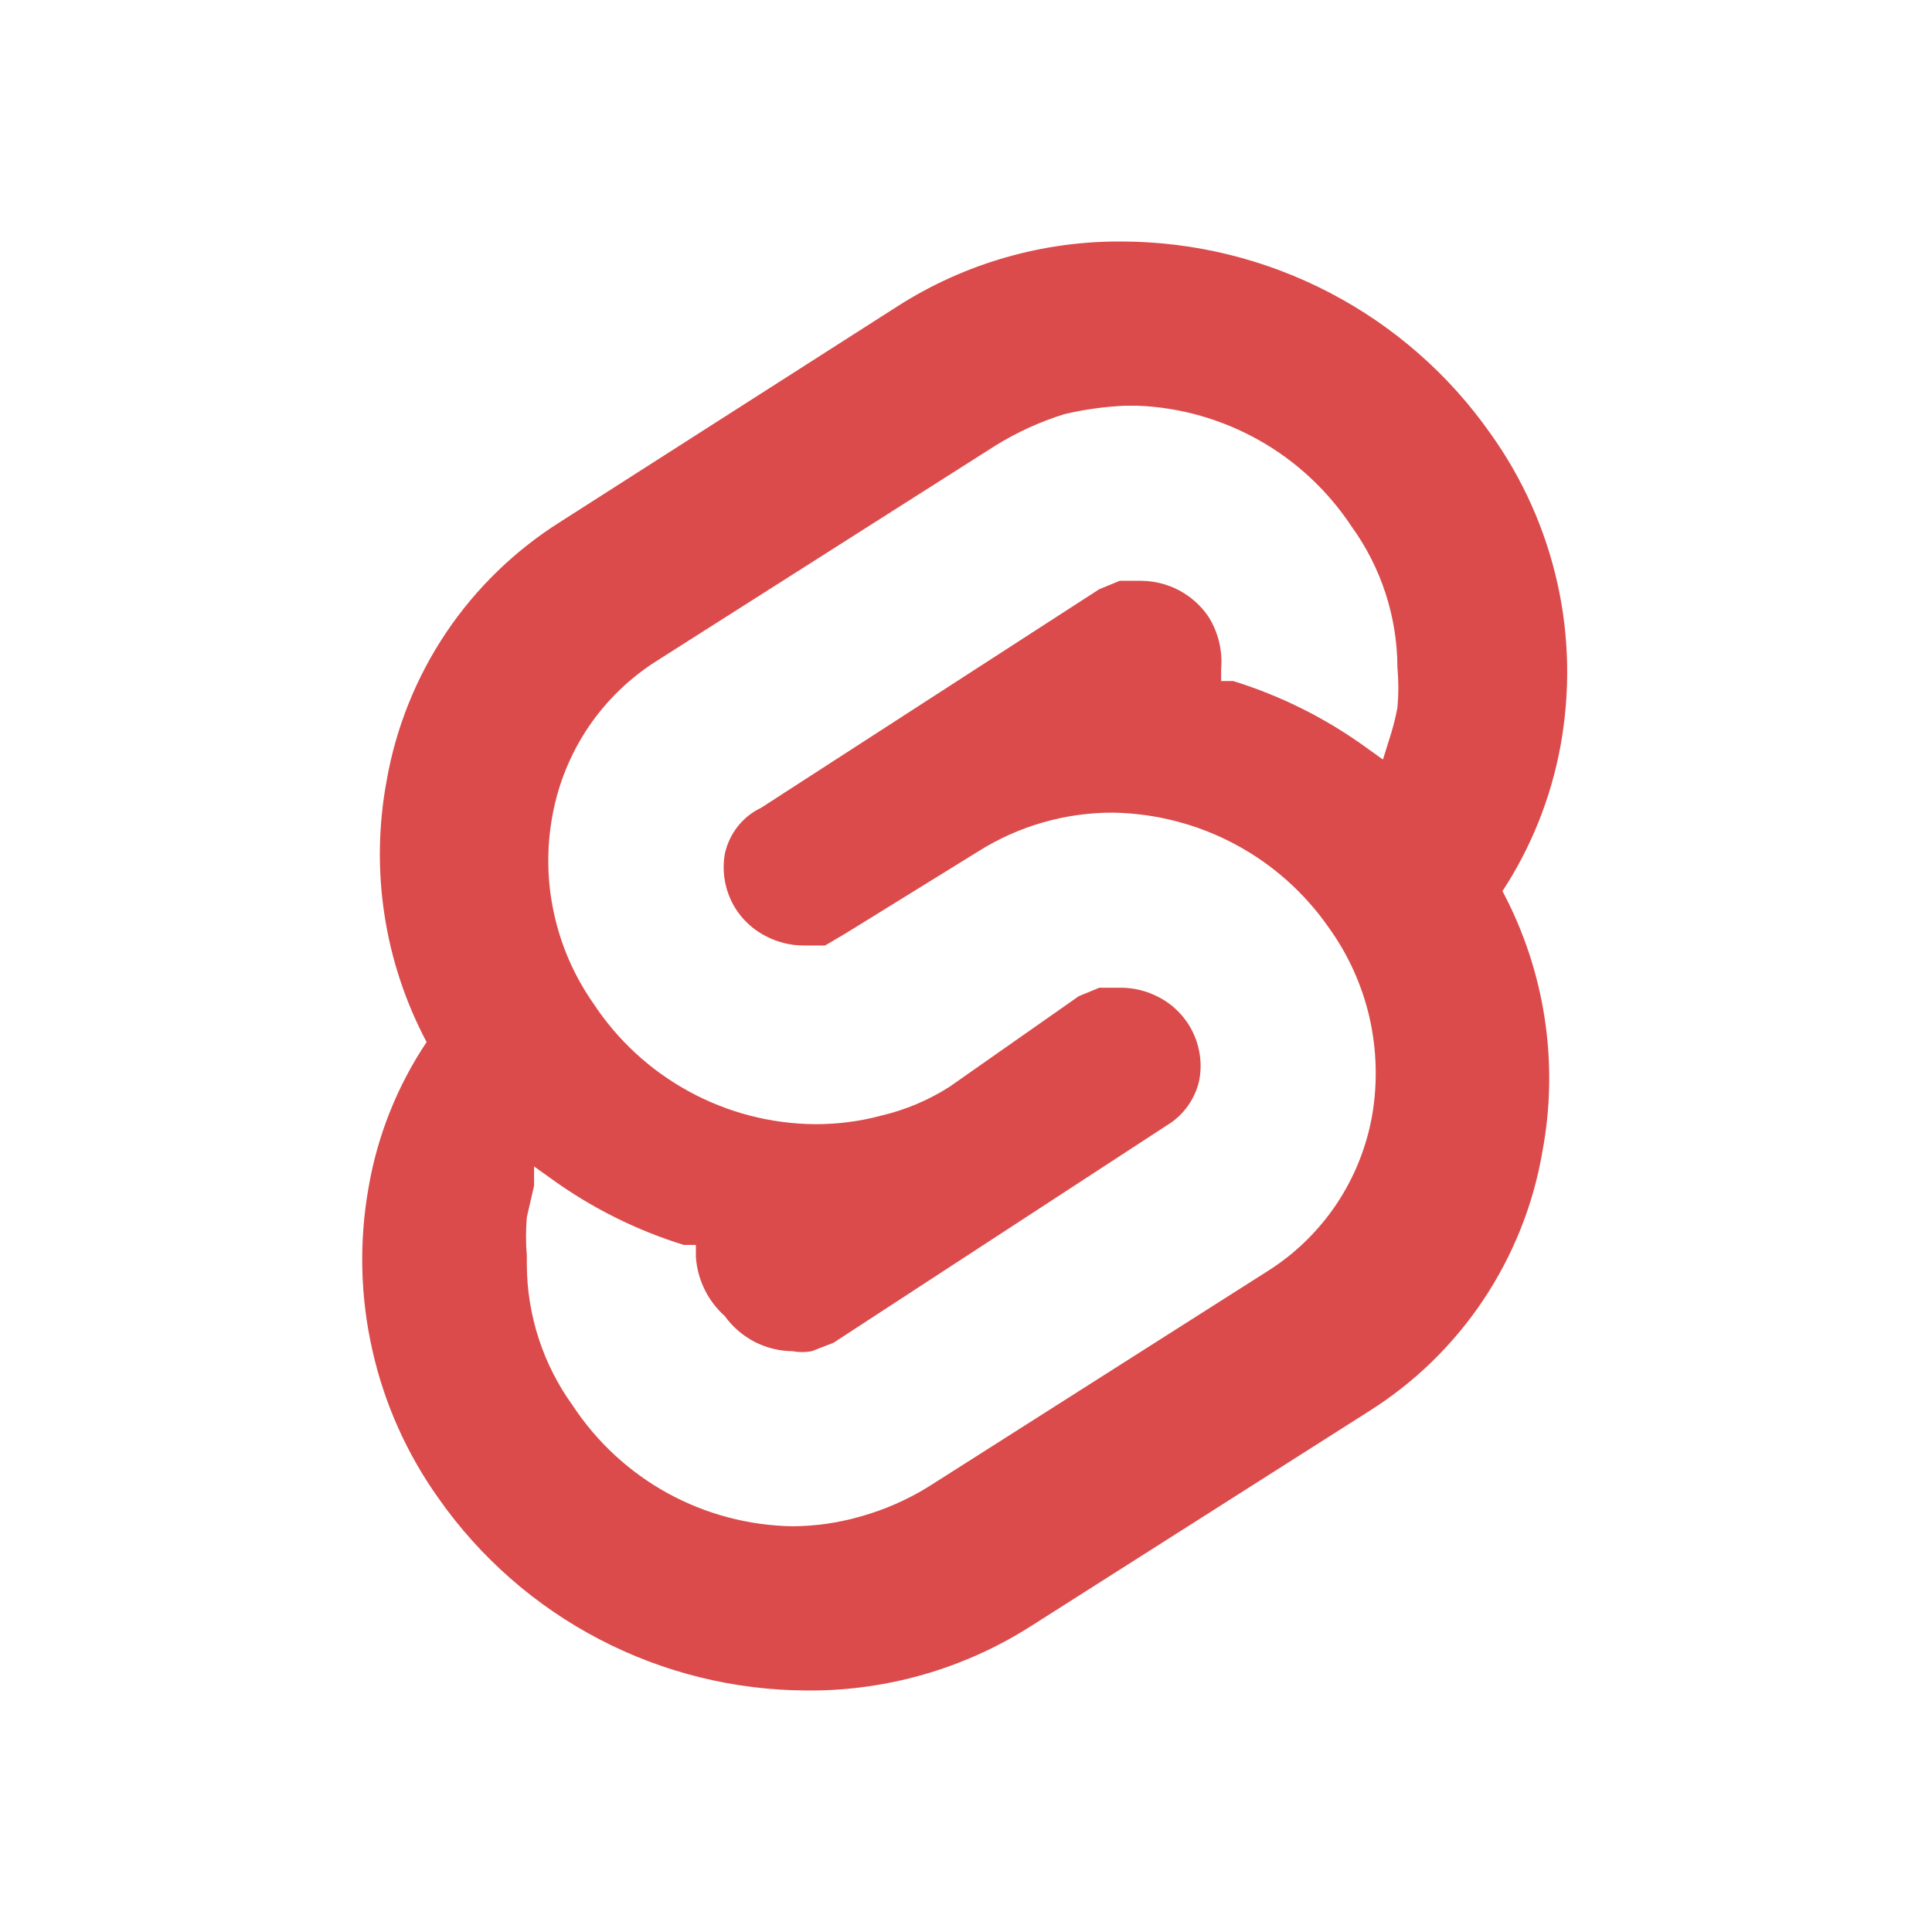 <svg width="16" height="16" viewBox="0 0 16 16" fill="none" xmlns="http://www.w3.org/2000/svg">
<path d="M9.313 3.36H9.423C9.776 3.374 10.121 3.473 10.429 3.647C10.736 3.82 10.998 4.065 11.193 4.36C11.439 4.7 11.572 5.11 11.573 5.53C11.583 5.64 11.583 5.75 11.573 5.86C11.556 5.951 11.532 6.042 11.503 6.13L11.453 6.29L11.313 6.19C10.979 5.948 10.607 5.762 10.213 5.64H10.113V5.54C10.126 5.385 10.088 5.23 10.003 5.1C9.941 5.011 9.859 4.939 9.763 4.888C9.667 4.838 9.561 4.811 9.453 4.81H9.273L9.103 4.88L6.303 6.69C6.227 6.726 6.161 6.779 6.109 6.845C6.057 6.911 6.021 6.988 6.003 7.07C5.979 7.205 5.999 7.345 6.06 7.468C6.121 7.591 6.221 7.691 6.343 7.753C6.439 7.803 6.545 7.83 6.653 7.83H6.833L7.003 7.73L8.103 7.05C8.438 6.839 8.827 6.728 9.223 6.73C9.574 6.737 9.918 6.826 10.227 6.991C10.537 7.156 10.802 7.392 11.003 7.68C11.164 7.903 11.279 8.156 11.341 8.424C11.402 8.692 11.41 8.969 11.363 9.24C11.316 9.504 11.214 9.755 11.065 9.977C10.915 10.199 10.72 10.388 10.493 10.53L7.693 12.31C7.516 12.42 7.324 12.504 7.123 12.56C6.941 12.612 6.752 12.639 6.563 12.64C6.201 12.634 5.846 12.54 5.529 12.366C5.212 12.192 4.942 11.942 4.743 11.64C4.499 11.302 4.366 10.897 4.363 10.48V10.4C4.354 10.294 4.354 10.187 4.363 10.08L4.423 9.82V9.66L4.563 9.76C4.897 10.002 5.269 10.188 5.663 10.31H5.763V10.41C5.776 10.598 5.862 10.774 6.003 10.9C6.067 10.989 6.151 11.061 6.248 11.112C6.346 11.162 6.453 11.189 6.563 11.19C6.616 11.2 6.67 11.2 6.723 11.19L6.903 11.12L9.663 9.32C9.732 9.279 9.791 9.224 9.838 9.158C9.884 9.093 9.917 9.019 9.933 8.94C9.957 8.805 9.937 8.666 9.876 8.543C9.815 8.42 9.716 8.319 9.594 8.257C9.498 8.207 9.392 8.18 9.284 8.18H9.104L8.934 8.25L7.864 9C7.689 9.112 7.496 9.193 7.294 9.24C7.115 9.288 6.93 9.311 6.744 9.31C6.38 9.306 6.023 9.213 5.704 9.038C5.385 8.864 5.114 8.614 4.914 8.31C4.758 8.087 4.647 7.835 4.589 7.569C4.53 7.303 4.525 7.028 4.574 6.76C4.621 6.496 4.723 6.245 4.872 6.023C5.022 5.801 5.217 5.612 5.444 5.47L8.244 3.69C8.422 3.58 8.614 3.492 8.814 3.43C8.978 3.391 9.146 3.368 9.314 3.36H9.313ZM9.293 2C8.638 1.995 7.996 2.179 7.443 2.53L4.643 4.32C4.267 4.556 3.944 4.869 3.696 5.237C3.448 5.606 3.28 6.023 3.203 6.46C3.064 7.2 3.18 7.965 3.533 8.63C3.291 8.992 3.127 9.401 3.053 9.83C2.973 10.277 2.983 10.736 3.083 11.178C3.182 11.622 3.369 12.04 3.633 12.41C3.977 12.9 4.434 13.3 4.964 13.576C5.495 13.853 6.084 13.998 6.683 14C7.338 14.005 7.98 13.821 8.533 13.47L11.333 11.69C11.711 11.453 12.034 11.139 12.282 10.769C12.53 10.398 12.698 9.979 12.773 9.54C12.912 8.803 12.795 8.042 12.443 7.38C12.681 7.016 12.844 6.608 12.923 6.18C13.005 5.731 12.997 5.271 12.897 4.826C12.797 4.381 12.609 3.961 12.343 3.59C11.999 3.1 11.542 2.7 11.012 2.424C10.481 2.147 9.892 2.002 9.293 2Z" fill="#DB4B4B"/>
</svg>
